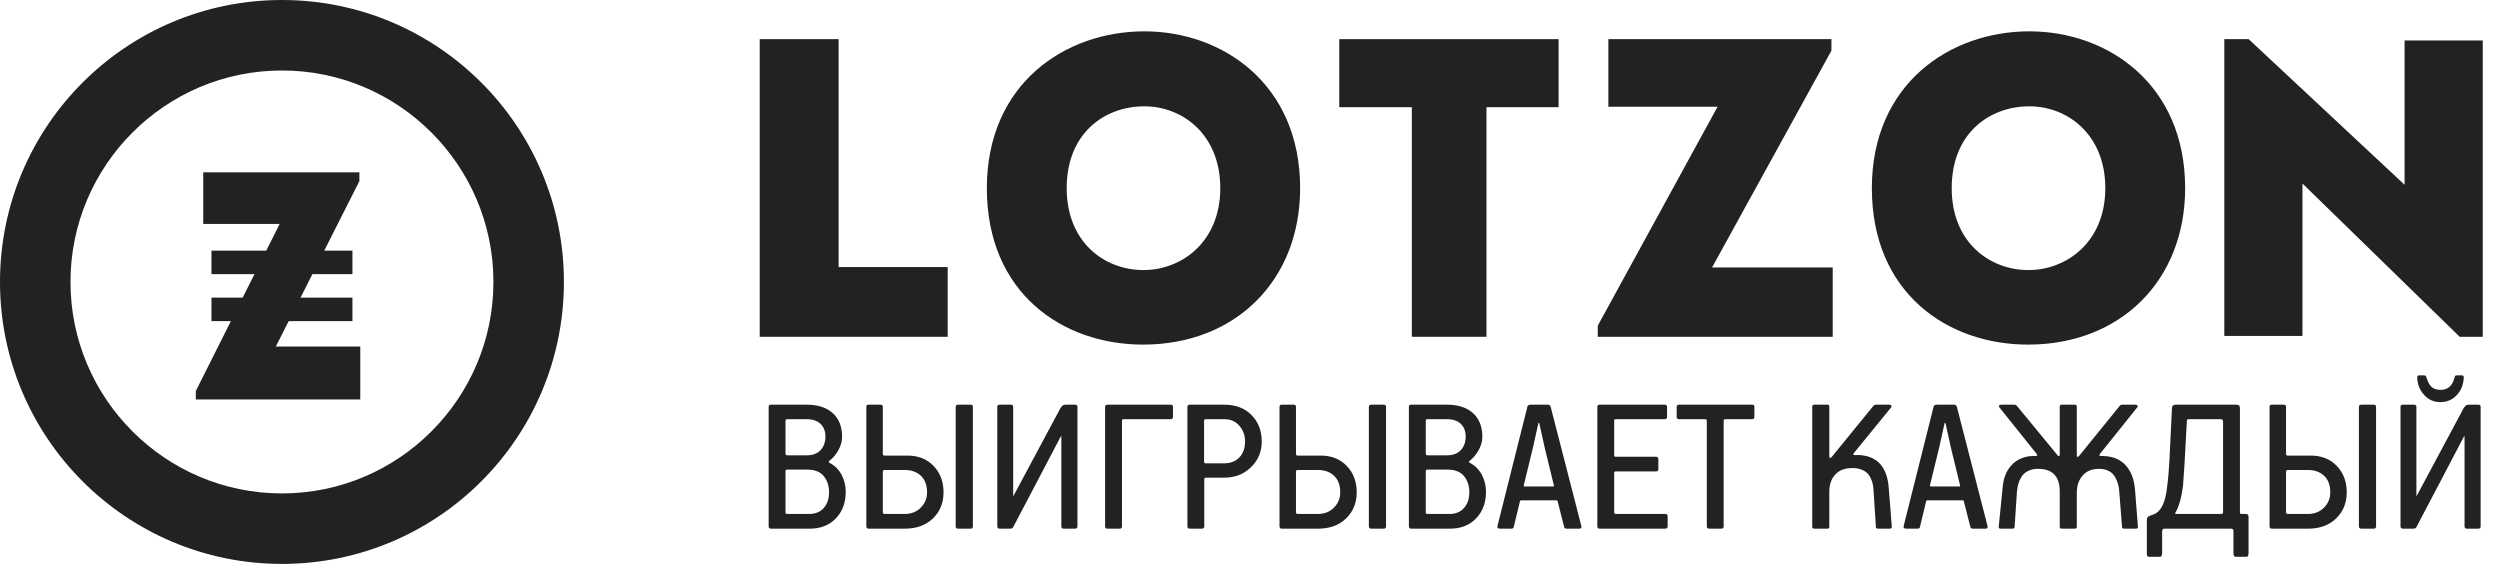 <?xml version="1.0" encoding="UTF-8" standalone="no"?>
<svg width="133px" height="30px" viewBox="0 0 133 30" version="1.1" xmlns="http://www.w3.org/2000/svg" xmlns:xlink="http://www.w3.org/1999/xlink">
    <!-- Generator: Sketch 3.7.2 (28276) - http://www.bohemiancoding.com/sketch -->
    <title>LOGO</title>
    <desc>Created with Sketch.</desc>
    <defs></defs>
    <g id="История-розыгрышей" stroke="none" stroke-width="1" fill="none" fill-rule="evenodd">
        <g id="1024" transform="translate(-40, -1280)" fill="#222222">
            <g id="подвал" transform="translate(20, 1270)">
                <g id="LOGO" transform="translate(20, 10)">
                    <polygon id="Shape" points="44.614 14.208 50.417 14.208 50.417 17.917 40.417 17.917 40.417 2.083 44.614 2.083"></polygon>
                    <path d="M60.81,18.333 C56.516,18.333 52.5,15.583 52.5,10.011 C52.5,4.463 56.655,1.667 60.88,1.667 C65.035,1.667 69.167,4.463 69.167,10.011 C69.167,14.917 65.731,18.333 60.81,18.333 L60.81,18.333 Z M60.834,14.367 C62.853,14.367 64.919,12.878 64.919,10.011 C64.919,7.146 62.899,5.656 60.88,5.656 C58.767,5.656 56.748,7.077 56.748,10.011 C56.748,12.878 58.744,14.367 60.834,14.367 L60.834,14.367 Z" id="Shape"></path>
                    <path d="M40.892,28.005 L40.892,21.649 C40.892,21.569 40.93,21.529 41.007,21.529 L42.922,21.529 C43.506,21.529 43.965,21.678 44.299,21.975 C44.633,22.272 44.8,22.698 44.8,23.251 C44.8,23.477 44.733,23.711 44.6,23.953 C44.466,24.195 44.298,24.389 44.096,24.535 C44.085,24.566 44.089,24.59 44.106,24.608 C44.392,24.75 44.611,24.963 44.764,25.244 C44.917,25.526 44.993,25.831 44.993,26.158 C44.993,26.739 44.819,27.212 44.469,27.577 C44.119,27.942 43.656,28.125 43.078,28.125 L41.017,28.125 C40.934,28.125 40.892,28.085 40.892,28.005 L40.892,28.005 Z M41.789,27.248 C41.789,27.311 41.817,27.342 41.873,27.342 L43.057,27.342 C43.381,27.342 43.637,27.236 43.825,27.024 C44.012,26.812 44.106,26.533 44.106,26.189 C44.106,25.848 44.012,25.562 43.825,25.33 C43.637,25.099 43.343,24.983 42.943,24.983 L41.873,24.983 C41.817,24.983 41.789,25.011 41.789,25.067 L41.789,27.248 Z M41.789,24.128 C41.789,24.19 41.817,24.222 41.873,24.222 L42.922,24.222 C43.242,24.222 43.487,24.128 43.658,23.942 C43.828,23.756 43.913,23.519 43.913,23.23 C43.913,22.941 43.826,22.714 43.652,22.549 C43.478,22.384 43.231,22.301 42.911,22.301 L41.873,22.301 C41.817,22.301 41.789,22.329 41.789,22.385 L41.789,24.128 Z M46.089,27.995 L46.089,21.638 C46.089,21.565 46.129,21.529 46.209,21.529 L46.836,21.529 C46.923,21.529 46.966,21.565 46.966,21.638 L46.966,24.138 C46.966,24.204 46.994,24.237 47.05,24.237 L48.281,24.237 C48.855,24.237 49.318,24.422 49.669,24.79 C50.021,25.159 50.196,25.625 50.196,26.189 C50.196,26.753 50.008,27.216 49.633,27.58 C49.257,27.943 48.76,28.125 48.14,28.125 L46.209,28.125 C46.129,28.125 46.089,28.082 46.089,27.995 L46.089,27.995 Z M46.966,27.259 C46.966,27.314 46.997,27.342 47.06,27.342 L48.14,27.342 C48.481,27.342 48.763,27.23 48.986,27.006 C49.208,26.781 49.32,26.512 49.32,26.199 C49.32,25.813 49.211,25.517 48.993,25.312 C48.776,25.107 48.492,25.004 48.14,25.004 L47.05,25.004 C46.994,25.004 46.966,25.036 46.966,25.098 L46.966,27.259 Z M50.843,28.005 L50.843,21.649 C50.843,21.569 50.887,21.529 50.974,21.529 L51.637,21.529 C51.717,21.529 51.757,21.565 51.757,21.638 L51.757,27.995 C51.757,28.082 51.717,28.125 51.637,28.125 L50.974,28.125 C50.887,28.125 50.843,28.085 50.843,28.005 L50.843,28.005 Z M53.056,27.995 L53.056,21.638 C53.056,21.565 53.1,21.529 53.187,21.529 L53.781,21.529 C53.861,21.529 53.901,21.569 53.901,21.649 L53.901,26.361 C53.901,26.382 53.908,26.387 53.922,26.377 L53.933,26.351 L56.422,21.701 C56.426,21.694 56.433,21.684 56.446,21.67 C56.458,21.656 56.466,21.646 56.469,21.641 C56.472,21.636 56.479,21.627 56.49,21.615 C56.5,21.603 56.509,21.594 56.516,21.589 C56.523,21.584 56.532,21.577 56.542,21.568 C56.552,21.559 56.563,21.553 56.573,21.55 C56.584,21.546 56.596,21.543 56.61,21.539 C56.624,21.536 56.639,21.533 56.657,21.531 C56.674,21.53 56.692,21.529 56.709,21.529 L57.205,21.529 C57.281,21.529 57.32,21.569 57.32,21.649 L57.32,28.005 C57.32,28.085 57.278,28.125 57.194,28.125 L56.584,28.125 C56.504,28.125 56.464,28.082 56.464,27.995 L56.464,23.22 C56.464,23.199 56.453,23.199 56.432,23.22 C56.172,23.724 55.757,24.516 55.188,25.594 C54.619,26.673 54.204,27.462 53.943,27.963 C53.908,28.043 53.877,28.09 53.849,28.104 C53.821,28.118 53.761,28.125 53.667,28.125 L53.187,28.125 C53.1,28.125 53.056,28.082 53.056,27.995 L53.056,27.995 Z M58.791,28.005 L58.791,21.649 C58.791,21.569 58.833,21.529 58.916,21.529 L62.272,21.529 C62.359,21.529 62.402,21.565 62.402,21.638 L62.402,22.181 C62.402,22.261 62.359,22.301 62.272,22.301 L59.772,22.301 C59.717,22.301 59.689,22.329 59.689,22.385 L59.689,27.995 C59.689,28.082 59.649,28.125 59.569,28.125 L58.916,28.125 C58.833,28.125 58.791,28.085 58.791,28.005 L58.791,28.005 Z M63.17,28.005 L63.17,21.649 C63.17,21.569 63.213,21.529 63.3,21.529 L65.126,21.529 C65.735,21.529 66.221,21.713 66.582,22.082 C66.944,22.451 67.125,22.919 67.125,23.486 C67.125,24.025 66.936,24.481 66.556,24.853 C66.177,25.225 65.704,25.411 65.137,25.411 L64.151,25.411 C64.095,25.411 64.067,25.443 64.067,25.505 L64.067,27.995 C64.067,28.082 64.025,28.125 63.942,28.125 L63.3,28.125 C63.213,28.125 63.17,28.085 63.17,28.005 L63.17,28.005 Z M64.057,24.556 C64.057,24.618 64.085,24.649 64.14,24.649 L65.126,24.649 C65.464,24.649 65.734,24.544 65.935,24.334 C66.137,24.123 66.238,23.837 66.238,23.475 C66.238,23.169 66.139,22.897 65.941,22.659 C65.742,22.42 65.471,22.301 65.126,22.301 L64.151,22.301 C64.088,22.301 64.057,22.329 64.057,22.385 L64.057,24.556 Z M68.07,27.995 L68.07,21.638 C68.07,21.565 68.11,21.529 68.19,21.529 L68.816,21.529 C68.903,21.529 68.946,21.565 68.946,21.638 L68.946,24.138 C68.946,24.204 68.974,24.237 69.03,24.237 L70.262,24.237 C70.836,24.237 71.298,24.422 71.65,24.79 C72.001,25.159 72.177,25.625 72.177,26.189 C72.177,26.753 71.989,27.216 71.613,27.58 C71.237,27.943 70.74,28.125 70.121,28.125 L68.19,28.125 C68.11,28.125 68.07,28.082 68.07,27.995 L68.07,27.995 Z M68.946,27.259 C68.946,27.314 68.978,27.342 69.04,27.342 L70.121,27.342 C70.462,27.342 70.743,27.23 70.966,27.006 C71.189,26.781 71.3,26.512 71.3,26.199 C71.3,25.813 71.191,25.517 70.974,25.312 C70.756,25.107 70.472,25.004 70.121,25.004 L69.03,25.004 C68.974,25.004 68.946,25.036 68.946,25.098 L68.946,27.259 Z M72.824,28.005 L72.824,21.649 C72.824,21.569 72.867,21.529 72.954,21.529 L73.617,21.529 C73.697,21.529 73.737,21.565 73.737,21.638 L73.737,27.995 C73.737,28.082 73.697,28.125 73.617,28.125 L72.954,28.125 C72.867,28.125 72.824,28.085 72.824,28.005 L72.824,28.005 Z M74.953,28.005 L74.953,21.649 C74.953,21.569 74.991,21.529 75.068,21.529 L76.983,21.529 C77.567,21.529 78.027,21.678 78.361,21.975 C78.695,22.272 78.862,22.698 78.862,23.251 C78.862,23.477 78.795,23.711 78.661,23.953 C78.527,24.195 78.359,24.389 78.157,24.535 C78.147,24.566 78.15,24.59 78.168,24.608 C78.453,24.75 78.672,24.963 78.825,25.244 C78.978,25.526 79.055,25.831 79.055,26.158 C79.055,26.739 78.88,27.212 78.53,27.577 C78.181,27.942 77.717,28.125 77.139,28.125 L75.078,28.125 C74.995,28.125 74.953,28.085 74.953,28.005 L74.953,28.005 Z M75.851,27.248 C75.851,27.311 75.878,27.342 75.934,27.342 L77.119,27.342 C77.442,27.342 77.698,27.236 77.886,27.024 C78.074,26.812 78.168,26.533 78.168,26.189 C78.168,25.848 78.074,25.562 77.886,25.33 C77.698,25.099 77.404,24.983 77.004,24.983 L75.934,24.983 C75.878,24.983 75.851,25.011 75.851,25.067 L75.851,27.248 Z M75.851,24.128 C75.851,24.19 75.878,24.222 75.934,24.222 L76.983,24.222 C77.303,24.222 77.548,24.128 77.719,23.942 C77.889,23.756 77.974,23.519 77.974,23.23 C77.974,22.941 77.887,22.714 77.714,22.549 C77.54,22.384 77.293,22.301 76.973,22.301 L75.934,22.301 C75.878,22.301 75.851,22.329 75.851,22.385 L75.851,24.128 Z M79.67,27.963 L81.252,21.659 C81.266,21.572 81.323,21.529 81.424,21.529 L82.332,21.529 C82.419,21.529 82.473,21.565 82.494,21.638 L84.117,27.942 C84.138,27.981 84.141,28.021 84.127,28.062 C84.113,28.104 84.077,28.125 84.017,28.125 L83.37,28.125 C83.28,28.125 83.229,28.101 83.219,28.052 L82.864,26.659 C82.854,26.631 82.84,26.617 82.822,26.617 L80.933,26.617 C80.909,26.617 80.886,26.627 80.866,26.648 L80.526,28.052 C80.516,28.101 80.469,28.125 80.385,28.125 L79.811,28.125 C79.749,28.125 79.706,28.114 79.684,28.091 C79.661,28.068 79.657,28.026 79.67,27.963 L79.67,27.963 Z M81.064,25.865 C81.067,25.876 81.086,25.881 81.121,25.881 L82.598,25.881 C82.633,25.881 82.654,25.877 82.661,25.868 C82.668,25.859 82.668,25.836 82.661,25.798 L82.191,23.872 L81.894,22.526 C81.89,22.512 81.885,22.502 81.878,22.497 C81.871,22.492 81.864,22.491 81.857,22.494 C81.85,22.498 81.845,22.505 81.841,22.515 L81.549,23.83 L81.069,25.798 C81.062,25.832 81.06,25.855 81.064,25.865 L81.064,25.865 Z M84.978,28.005 L84.978,21.649 C84.978,21.569 85.019,21.529 85.103,21.529 L88.547,21.529 C88.641,21.529 88.688,21.569 88.688,21.649 L88.688,22.171 C88.688,22.258 88.645,22.301 88.558,22.301 L85.959,22.301 C85.903,22.301 85.875,22.329 85.875,22.385 L85.875,24.211 C85.875,24.27 85.9,24.3 85.948,24.3 L88.098,24.3 C88.182,24.3 88.224,24.342 88.224,24.425 L88.224,24.963 C88.224,25.039 88.185,25.077 88.109,25.077 L85.959,25.077 C85.903,25.077 85.875,25.11 85.875,25.177 L85.875,27.248 C85.875,27.311 85.9,27.342 85.948,27.342 L88.589,27.342 C88.676,27.342 88.719,27.382 88.719,27.462 L88.719,27.995 C88.719,28.082 88.676,28.125 88.589,28.125 L85.103,28.125 C85.019,28.125 84.978,28.085 84.978,28.005 L84.978,28.005 Z M89.199,22.181 L89.199,21.649 C89.199,21.569 89.241,21.529 89.325,21.529 L93.207,21.529 C93.291,21.529 93.333,21.565 93.333,21.638 L93.333,22.181 C93.333,22.261 93.291,22.301 93.207,22.301 L91.793,22.301 C91.73,22.301 91.699,22.329 91.699,22.385 L91.699,27.995 C91.699,28.082 91.659,28.125 91.579,28.125 L90.927,28.125 C90.843,28.125 90.802,28.085 90.802,28.005 L90.802,22.395 C90.802,22.332 90.774,22.301 90.718,22.301 L89.325,22.301 C89.241,22.301 89.199,22.261 89.199,22.181 L89.199,22.181 Z M96.411,28.031 L96.411,21.638 C96.411,21.565 96.451,21.529 96.531,21.529 L97.226,21.529 C97.288,21.529 97.319,21.562 97.319,21.628 L97.319,24.279 C97.326,24.338 97.341,24.367 97.364,24.365 C97.386,24.363 97.412,24.349 97.439,24.321 L99.652,21.607 C99.694,21.555 99.743,21.529 99.798,21.529 L100.492,21.529 C100.558,21.529 100.601,21.544 100.62,21.576 C100.639,21.607 100.633,21.642 100.602,21.68 L98.624,24.107 C98.575,24.176 98.593,24.211 98.676,24.211 L98.953,24.211 C99.896,24.281 100.405,24.869 100.482,25.975 L100.644,28.021 C100.644,28.09 100.609,28.125 100.539,28.125 L99.918,28.125 C99.838,28.125 99.798,28.094 99.798,28.031 L99.673,26.105 C99.666,25.991 99.655,25.887 99.639,25.795 C99.623,25.703 99.59,25.598 99.54,25.479 C99.489,25.361 99.427,25.263 99.352,25.184 C99.277,25.106 99.171,25.039 99.034,24.983 C98.896,24.928 98.735,24.9 98.551,24.9 C98.154,24.9 97.85,25.014 97.638,25.242 C97.426,25.47 97.319,25.778 97.319,26.168 L97.319,28.021 C97.319,28.09 97.288,28.125 97.226,28.125 L96.531,28.125 C96.451,28.125 96.411,28.094 96.411,28.031 L96.411,28.031 Z M101.28,27.963 L102.862,21.659 C102.875,21.572 102.933,21.529 103.034,21.529 L103.942,21.529 C104.029,21.529 104.083,21.565 104.104,21.638 L105.726,27.942 C105.747,27.981 105.751,28.021 105.737,28.062 C105.723,28.104 105.686,28.125 105.627,28.125 L104.98,28.125 C104.89,28.125 104.839,28.101 104.829,28.052 L104.474,26.659 C104.464,26.631 104.45,26.617 104.432,26.617 L102.543,26.617 C102.519,26.617 102.496,26.627 102.475,26.648 L102.136,28.052 C102.126,28.101 102.079,28.125 101.995,28.125 L101.421,28.125 C101.359,28.125 101.316,28.114 101.293,28.091 C101.271,28.068 101.266,28.026 101.28,27.963 L101.28,27.963 Z M102.674,25.865 C102.677,25.876 102.696,25.881 102.731,25.881 L104.208,25.881 C104.243,25.881 104.264,25.877 104.271,25.868 C104.277,25.859 104.277,25.836 104.271,25.798 L103.801,23.872 L103.503,22.526 C103.5,22.512 103.495,22.502 103.488,22.497 C103.481,22.492 103.474,22.491 103.467,22.494 C103.46,22.498 103.455,22.505 103.451,22.515 L103.159,23.83 L102.679,25.798 C102.672,25.832 102.67,25.855 102.674,25.865 L102.674,25.865 Z M106.332,28.021 L106.546,25.881 C106.588,25.436 106.732,25.07 106.979,24.785 C107.226,24.5 107.555,24.328 107.965,24.269 C108.045,24.262 108.157,24.258 108.299,24.258 C108.386,24.258 108.404,24.222 108.351,24.148 L106.374,21.68 C106.342,21.642 106.335,21.607 106.353,21.576 C106.37,21.544 106.412,21.529 106.478,21.529 L107.162,21.529 C107.221,21.529 107.271,21.555 107.313,21.607 L109.463,24.222 C109.473,24.235 109.486,24.248 109.502,24.258 C109.518,24.269 109.533,24.27 109.549,24.263 C109.565,24.256 109.574,24.239 109.578,24.211 L109.578,21.628 C109.578,21.562 109.611,21.529 109.677,21.529 L110.371,21.529 C110.447,21.529 110.486,21.565 110.486,21.638 L110.486,24.248 C110.493,24.328 110.533,24.331 110.606,24.258 L112.756,21.607 C112.798,21.555 112.846,21.529 112.902,21.529 L113.586,21.529 C113.652,21.529 113.694,21.544 113.713,21.576 C113.733,21.607 113.726,21.642 113.695,21.68 L111.717,24.148 C111.665,24.222 111.683,24.258 111.769,24.258 C111.898,24.258 111.99,24.262 112.046,24.269 C112.505,24.31 112.867,24.489 113.132,24.806 C113.396,25.123 113.547,25.549 113.586,26.085 L113.737,28.021 C113.747,28.09 113.713,28.125 113.633,28.125 L113.012,28.125 C112.931,28.125 112.891,28.094 112.891,28.031 L112.745,26.147 C112.735,26.008 112.713,25.878 112.68,25.756 C112.647,25.634 112.594,25.507 112.521,25.375 C112.448,25.243 112.338,25.137 112.192,25.059 C112.046,24.981 111.87,24.942 111.665,24.942 C111.293,24.942 111.003,25.061 110.796,25.299 C110.589,25.537 110.486,25.845 110.486,26.22 L110.486,28.031 C110.486,28.094 110.447,28.125 110.371,28.125 L109.677,28.125 C109.611,28.125 109.578,28.09 109.578,28.021 L109.578,26.147 C109.578,25.344 109.193,24.942 108.424,24.942 C108.216,24.942 108.036,24.981 107.884,25.059 C107.733,25.137 107.618,25.242 107.54,25.372 C107.462,25.503 107.405,25.631 107.37,25.756 C107.336,25.881 107.313,26.012 107.302,26.147 L107.177,28.031 C107.177,28.094 107.137,28.125 107.057,28.125 L106.436,28.125 C106.356,28.125 106.321,28.09 106.332,28.021 L106.332,28.021 Z M114.212,27.718 C114.212,27.648 114.219,27.595 114.233,27.559 C114.247,27.522 114.264,27.497 114.285,27.483 C114.306,27.469 114.342,27.452 114.394,27.431 L114.587,27.358 C114.97,27.212 115.205,26.723 115.292,25.891 C115.32,25.686 115.345,25.445 115.368,25.169 C115.39,24.892 115.407,24.644 115.417,24.425 C115.428,24.206 115.447,23.803 115.475,23.217 C115.502,22.631 115.527,22.136 115.548,21.732 C115.551,21.652 115.569,21.598 115.602,21.571 C115.636,21.543 115.689,21.529 115.762,21.529 L118.971,21.529 C119.041,21.529 119.09,21.544 119.12,21.573 C119.149,21.603 119.164,21.656 119.164,21.732 L119.164,27.248 C119.164,27.311 119.185,27.342 119.227,27.342 L119.451,27.342 C119.528,27.342 119.576,27.356 119.595,27.384 C119.614,27.412 119.623,27.466 119.623,27.546 L119.623,29.43 C119.62,29.496 119.61,29.543 119.595,29.571 C119.579,29.598 119.563,29.614 119.548,29.617 C119.532,29.621 119.503,29.623 119.462,29.623 L118.992,29.623 C118.929,29.623 118.886,29.611 118.861,29.589 C118.837,29.566 118.823,29.513 118.82,29.43 L118.82,28.219 C118.813,28.156 118.762,28.125 118.668,28.125 L115.177,28.125 C115.16,28.125 115.145,28.126 115.133,28.128 C115.121,28.129 115.11,28.13 115.102,28.13 C115.093,28.13 115.086,28.133 115.081,28.138 C115.075,28.143 115.07,28.147 115.065,28.148 C115.06,28.15 115.055,28.157 115.052,28.169 C115.048,28.182 115.046,28.189 115.044,28.193 C115.042,28.196 115.04,28.208 115.036,28.227 C115.033,28.246 115.029,28.259 115.026,28.266 L115.026,29.419 C115.022,29.485 115.013,29.533 114.997,29.563 C114.981,29.592 114.965,29.61 114.948,29.615 C114.93,29.62 114.902,29.623 114.864,29.623 L114.374,29.623 C114.311,29.623 114.269,29.613 114.248,29.594 C114.227,29.575 114.215,29.534 114.212,29.471 L114.212,27.718 Z M115.73,27.28 C115.699,27.321 115.716,27.342 115.783,27.342 L118.167,27.342 C118.233,27.342 118.267,27.311 118.267,27.248 L118.267,22.426 C118.267,22.343 118.22,22.301 118.126,22.301 L116.424,22.301 C116.369,22.301 116.341,22.336 116.341,22.406 C116.24,24.336 116.172,25.481 116.137,25.839 C116.057,26.469 115.922,26.949 115.73,27.28 L115.73,27.28 Z M120.74,27.995 L120.74,21.638 C120.74,21.565 120.78,21.529 120.86,21.529 L121.486,21.529 C121.573,21.529 121.617,21.565 121.617,21.638 L121.617,24.138 C121.617,24.204 121.645,24.237 121.7,24.237 L122.932,24.237 C123.506,24.237 123.969,24.422 124.32,24.79 C124.671,25.159 124.847,25.625 124.847,26.189 C124.847,26.753 124.659,27.216 124.283,27.58 C123.908,27.943 123.41,28.125 122.791,28.125 L120.86,28.125 C120.78,28.125 120.74,28.082 120.74,27.995 L120.74,27.995 Z M121.617,27.259 C121.617,27.314 121.648,27.342 121.711,27.342 L122.791,27.342 C123.132,27.342 123.414,27.23 123.636,27.006 C123.859,26.781 123.97,26.512 123.97,26.199 C123.97,25.813 123.862,25.517 123.644,25.312 C123.427,25.107 123.142,25.004 122.791,25.004 L121.7,25.004 C121.645,25.004 121.617,25.036 121.617,25.098 L121.617,27.259 Z M125.494,28.005 L125.494,21.649 C125.494,21.569 125.538,21.529 125.625,21.529 L126.287,21.529 C126.367,21.529 126.407,21.565 126.407,21.638 L126.407,27.995 C126.407,28.082 126.367,28.125 126.287,28.125 L125.625,28.125 C125.538,28.125 125.494,28.085 125.494,28.005 L125.494,28.005 Z M127.707,27.995 L127.707,21.638 C127.707,21.565 127.75,21.529 127.837,21.529 L128.432,21.529 C128.512,21.529 128.552,21.569 128.552,21.649 L128.552,26.361 C128.552,26.382 128.559,26.387 128.573,26.377 L128.584,26.351 L131.073,21.701 C131.076,21.694 131.084,21.684 131.096,21.67 C131.108,21.656 131.116,21.646 131.12,21.641 C131.123,21.636 131.13,21.627 131.141,21.615 C131.151,21.603 131.16,21.594 131.167,21.589 C131.174,21.584 131.182,21.577 131.193,21.568 C131.203,21.559 131.214,21.553 131.224,21.55 C131.235,21.546 131.247,21.543 131.261,21.539 C131.275,21.536 131.29,21.533 131.308,21.531 C131.325,21.53 131.342,21.529 131.36,21.529 L131.856,21.529 C131.932,21.529 131.97,21.569 131.97,21.649 L131.97,28.005 C131.97,28.085 131.929,28.125 131.845,28.125 L131.235,28.125 C131.155,28.125 131.114,28.082 131.114,27.995 L131.114,23.22 C131.114,23.199 131.104,23.199 131.083,23.22 C130.822,23.724 130.407,24.516 129.839,25.594 C129.27,26.673 128.855,27.462 128.594,27.963 C128.559,28.043 128.528,28.09 128.5,28.104 C128.472,28.118 128.411,28.125 128.317,28.125 L127.837,28.125 C127.75,28.125 127.707,28.082 127.707,27.995 L127.707,27.995 Z M128.594,20.089 C128.594,20.047 128.602,20.016 128.617,19.997 C128.633,19.978 128.669,19.968 128.724,19.968 L128.949,19.968 C128.97,19.968 128.987,19.97 129.001,19.974 C129.015,19.977 129.025,19.981 129.032,19.984 C129.039,19.988 129.046,19.995 129.053,20.005 C129.06,20.015 129.065,20.023 129.069,20.028 C129.072,20.034 129.077,20.047 129.082,20.068 C129.087,20.089 129.091,20.102 129.095,20.109 C129.165,20.329 129.255,20.489 129.366,20.589 C129.478,20.69 129.634,20.741 129.836,20.741 C130.222,20.741 130.467,20.53 130.572,20.109 C130.575,20.099 130.58,20.085 130.585,20.068 C130.59,20.05 130.594,20.038 130.595,20.031 C130.597,20.024 130.601,20.015 130.608,20.005 C130.615,19.995 130.623,19.988 130.632,19.984 C130.64,19.981 130.653,19.977 130.668,19.974 C130.684,19.97 130.702,19.968 130.723,19.968 L130.948,19.968 C131.003,19.968 131.038,19.978 131.052,19.997 C131.066,20.016 131.073,20.047 131.073,20.089 C131.055,20.461 130.931,20.771 130.7,21.02 C130.468,21.269 130.175,21.393 129.82,21.393 C129.483,21.393 129.198,21.267 128.967,21.015 C128.736,20.763 128.611,20.454 128.594,20.089 L128.594,20.089 Z" id="ВЫИГРЫВАЕТ-КАЖДЫЙ"></path>
                    <polygon id="Shape" points="71.25 5.703 71.25 2.083 82.917 2.083 82.917 5.703 79.08 5.703 79.08 17.917 75.109 17.917 75.109 5.703"></polygon>
                    <polygon id="Shape" points="97.432 2.694 91.081 14.23 97.5 14.23 97.5 17.917 85 17.917 85 17.329 91.374 5.68 85.565 5.68 85.565 2.083 97.432 2.083"></polygon>
                    <path d="M107.894,18.333 C103.599,18.333 99.583,15.583 99.583,10.011 C99.583,4.463 103.738,1.667 107.963,1.667 C112.118,1.667 116.25,4.463 116.25,10.011 C116.25,14.917 112.815,18.333 107.894,18.333 L107.894,18.333 Z M107.917,14.367 C109.936,14.367 112.002,12.878 112.002,10.011 C112.002,7.146 109.982,5.656 107.963,5.656 C105.85,5.656 103.831,7.077 103.831,10.011 C103.831,12.878 105.828,14.367 107.917,14.367 L107.917,14.367 Z" id="Shape"></path>
                    <polygon id="Shape" points="122.492 9.765 122.492 17.871 118.333 17.871 118.333 2.083 119.629 2.083 127.924 9.831 127.924 2.151 132.083 2.151 132.083 17.917 130.856 17.917"></polygon>
                    <path d="M15,3.75 C21.203,3.75 26.25,8.797 26.25,15 C26.25,21.204 21.203,26.25 15,26.25 C8.796,26.25 3.75,21.204 3.75,15 C3.75,8.797 8.796,3.75 15,3.75 L15,3.75 Z M15,0 C6.715,0 0,6.715 0,15 C0,23.284 6.715,30 15,30 C23.284,30 30,23.284 30,15 C30,6.715 23.284,0 15,0 L15,0 L15,0 Z" id="Shape"></path>
                    <g id="z" transform="translate(10.417, 9.167)">
                        <polygon id="Shape-Copy" points="4.256 9.27 8.75 9.27 8.75 12.083 0 12.083 0 11.635 4.462 2.745 0.395 2.745 0.395 0 8.703 0 8.703 0.466"></polygon>
                        <rect id="Rectangle-46" x="0.833" y="4.167" width="7.5" height="1.25"></rect>
                        <rect id="Rectangle-46" x="0.833" y="6.667" width="7.5" height="1.25"></rect>
                    </g>
                </g>
            </g>
        </g>
    </g>
</svg>